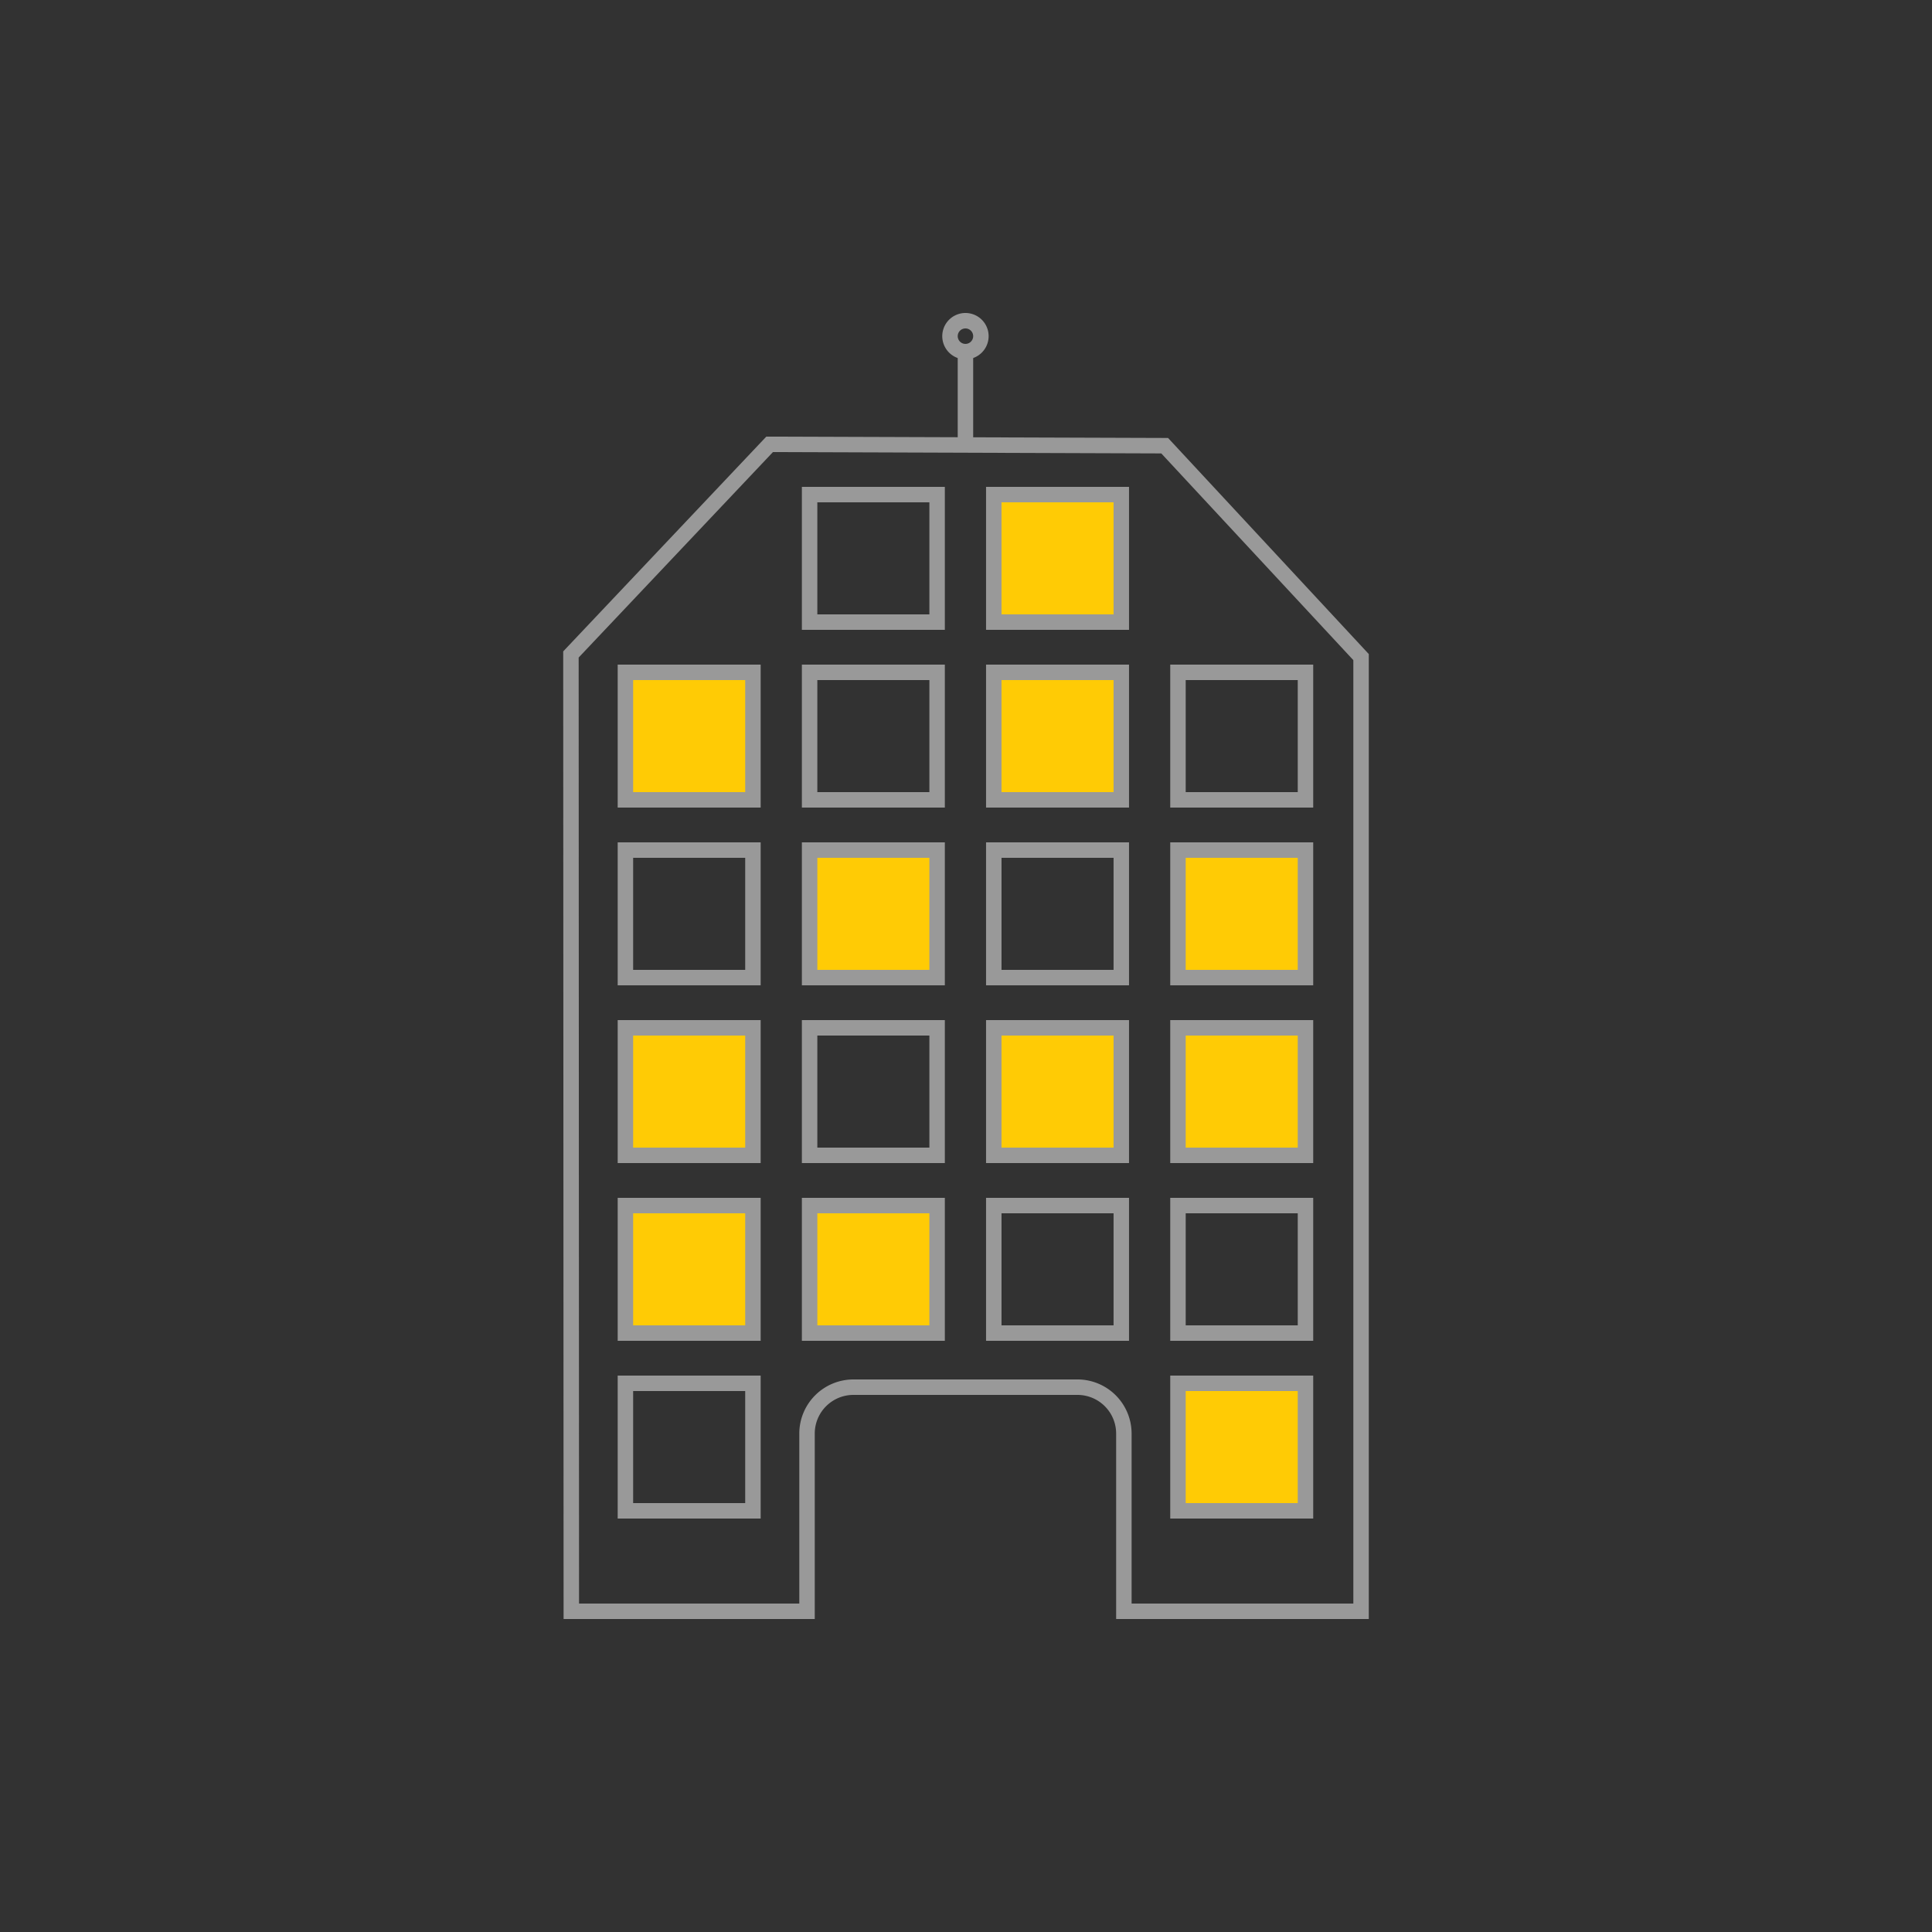 <svg xmlns="http://www.w3.org/2000/svg" width="500" height="500" viewBox="0 0 500 500">
  <title>building4</title>
  <g>
    <rect width="500" height="500" fill="#323232"/>
    <g>
      <path d="M244.524,163h-37V126h37Zm-33-4h29V130h-29Z" fill="#999"/>
      <g>
        <rect x="257.191" y="128" width="33" height="33" fill="#ffcb05"/>
        <path d="M292.19,163h-37V126h37Zm-33-4h29V130h-29Z" fill="#999"/>
      </g>
      <path d="M196.857,393h-37V356h37Zm-33-4h29V360h-29Z" fill="#999"/>
      <g>
        <rect x="304.857" y="358" width="33" height="33" fill="#ffcb05"/>
        <path d="M339.857,393h-37V356h37Zm-33-4h29V360h-29Z" fill="#999"/>
      </g>
      <g>
        <rect x="161.857" y="174" width="33" height="33" fill="#ffcb05"/>
        <path d="M196.857,209h-37V172h37Zm-33-4h29V176h-29Z" fill="#999"/>
      </g>
      <path d="M244.524,209h-37V172h37Zm-33-4h29V176h-29Z" fill="#999"/>
      <g>
        <rect x="257.191" y="174" width="33" height="33" fill="#ffcb05"/>
        <path d="M292.19,209h-37V172h37Zm-33-4h29V176h-29Z" fill="#999"/>
      </g>
      <path d="M339.857,209h-37V172h37Zm-33-4h29V176h-29Z" fill="#999"/>
      <path d="M196.857,255h-37V218h37Zm-33-4h29V222h-29Z" fill="#999"/>
      <g>
        <rect x="209.524" y="220" width="33" height="33" fill="#ffcb05"/>
        <path d="M244.524,255h-37V218h37Zm-33-4h29V222h-29Z" fill="#999"/>
      </g>
      <path d="M292.19,255h-37V218h37Zm-33-4h29V222h-29Z" fill="#999"/>
      <g>
        <rect x="304.857" y="220" width="33" height="33" fill="#ffcb05"/>
        <path d="M339.857,255h-37V218h37Zm-33-4h29V222h-29Z" fill="#999"/>
      </g>
      <g>
        <rect x="161.857" y="266" width="33" height="33" fill="#ffcb05"/>
        <path d="M196.857,301h-37V264h37Zm-33-4h29V268h-29Z" fill="#999"/>
      </g>
      <path d="M244.524,301h-37V264h37Zm-33-4h29V268h-29Z" fill="#999"/>
      <g>
        <rect x="257.191" y="266" width="33" height="33" fill="#ffcb05"/>
        <path d="M292.19,301h-37V264h37Zm-33-4h29V268h-29Z" fill="#999"/>
      </g>
      <g>
        <rect x="304.857" y="266" width="33" height="33" fill="#ffcb05"/>
        <path d="M339.857,301h-37V264h37Zm-33-4h29V268h-29Z" fill="#999"/>
      </g>
      <g>
        <rect x="161.857" y="312" width="33" height="33" fill="#ffcb05"/>
        <path d="M196.857,347h-37V310h37Zm-33-4h29V314h-29Z" fill="#999"/>
      </g>
      <g>
        <rect x="209.524" y="312" width="33" height="33" fill="#ffcb05"/>
        <path d="M244.524,347h-37V310h37Zm-33-4h29V314h-29Z" fill="#999"/>
      </g>
      <path d="M292.19,347h-37V310h37Zm-33-4h29V314h-29Z" fill="#999"/>
      <path d="M339.857,347h-37V310h37Zm-33-4h29V314h-29Z" fill="#999"/>
      <path d="M354.243,419H288.857V371a10.011,10.011,0,0,0-10-10h-58a10.012,10.012,0,0,0-10,10v48h-65l-.1-250.422L198.314,113h1.543l102.437.346,51.949,55.928Zm-61.386-4h57.386V170.845l-49.7-53.5L200.036,117,149.757,170.17l.1,244.83h57V371a14.016,14.016,0,0,1,14-14h58a14.015,14.015,0,0,1,14,14Z" fill="#999"/>
      <rect x="247.857" y="89" width="4" height="27" fill="#999"/>
      <path d="M249.857,93a6,6,0,1,1,6-6A6.007,6.007,0,0,1,249.857,93Zm0-8a2,2,0,1,0,2,2A2,2,0,0,0,249.857,85Z" fill="#999"/>
    </g>
  </g>
</svg>
